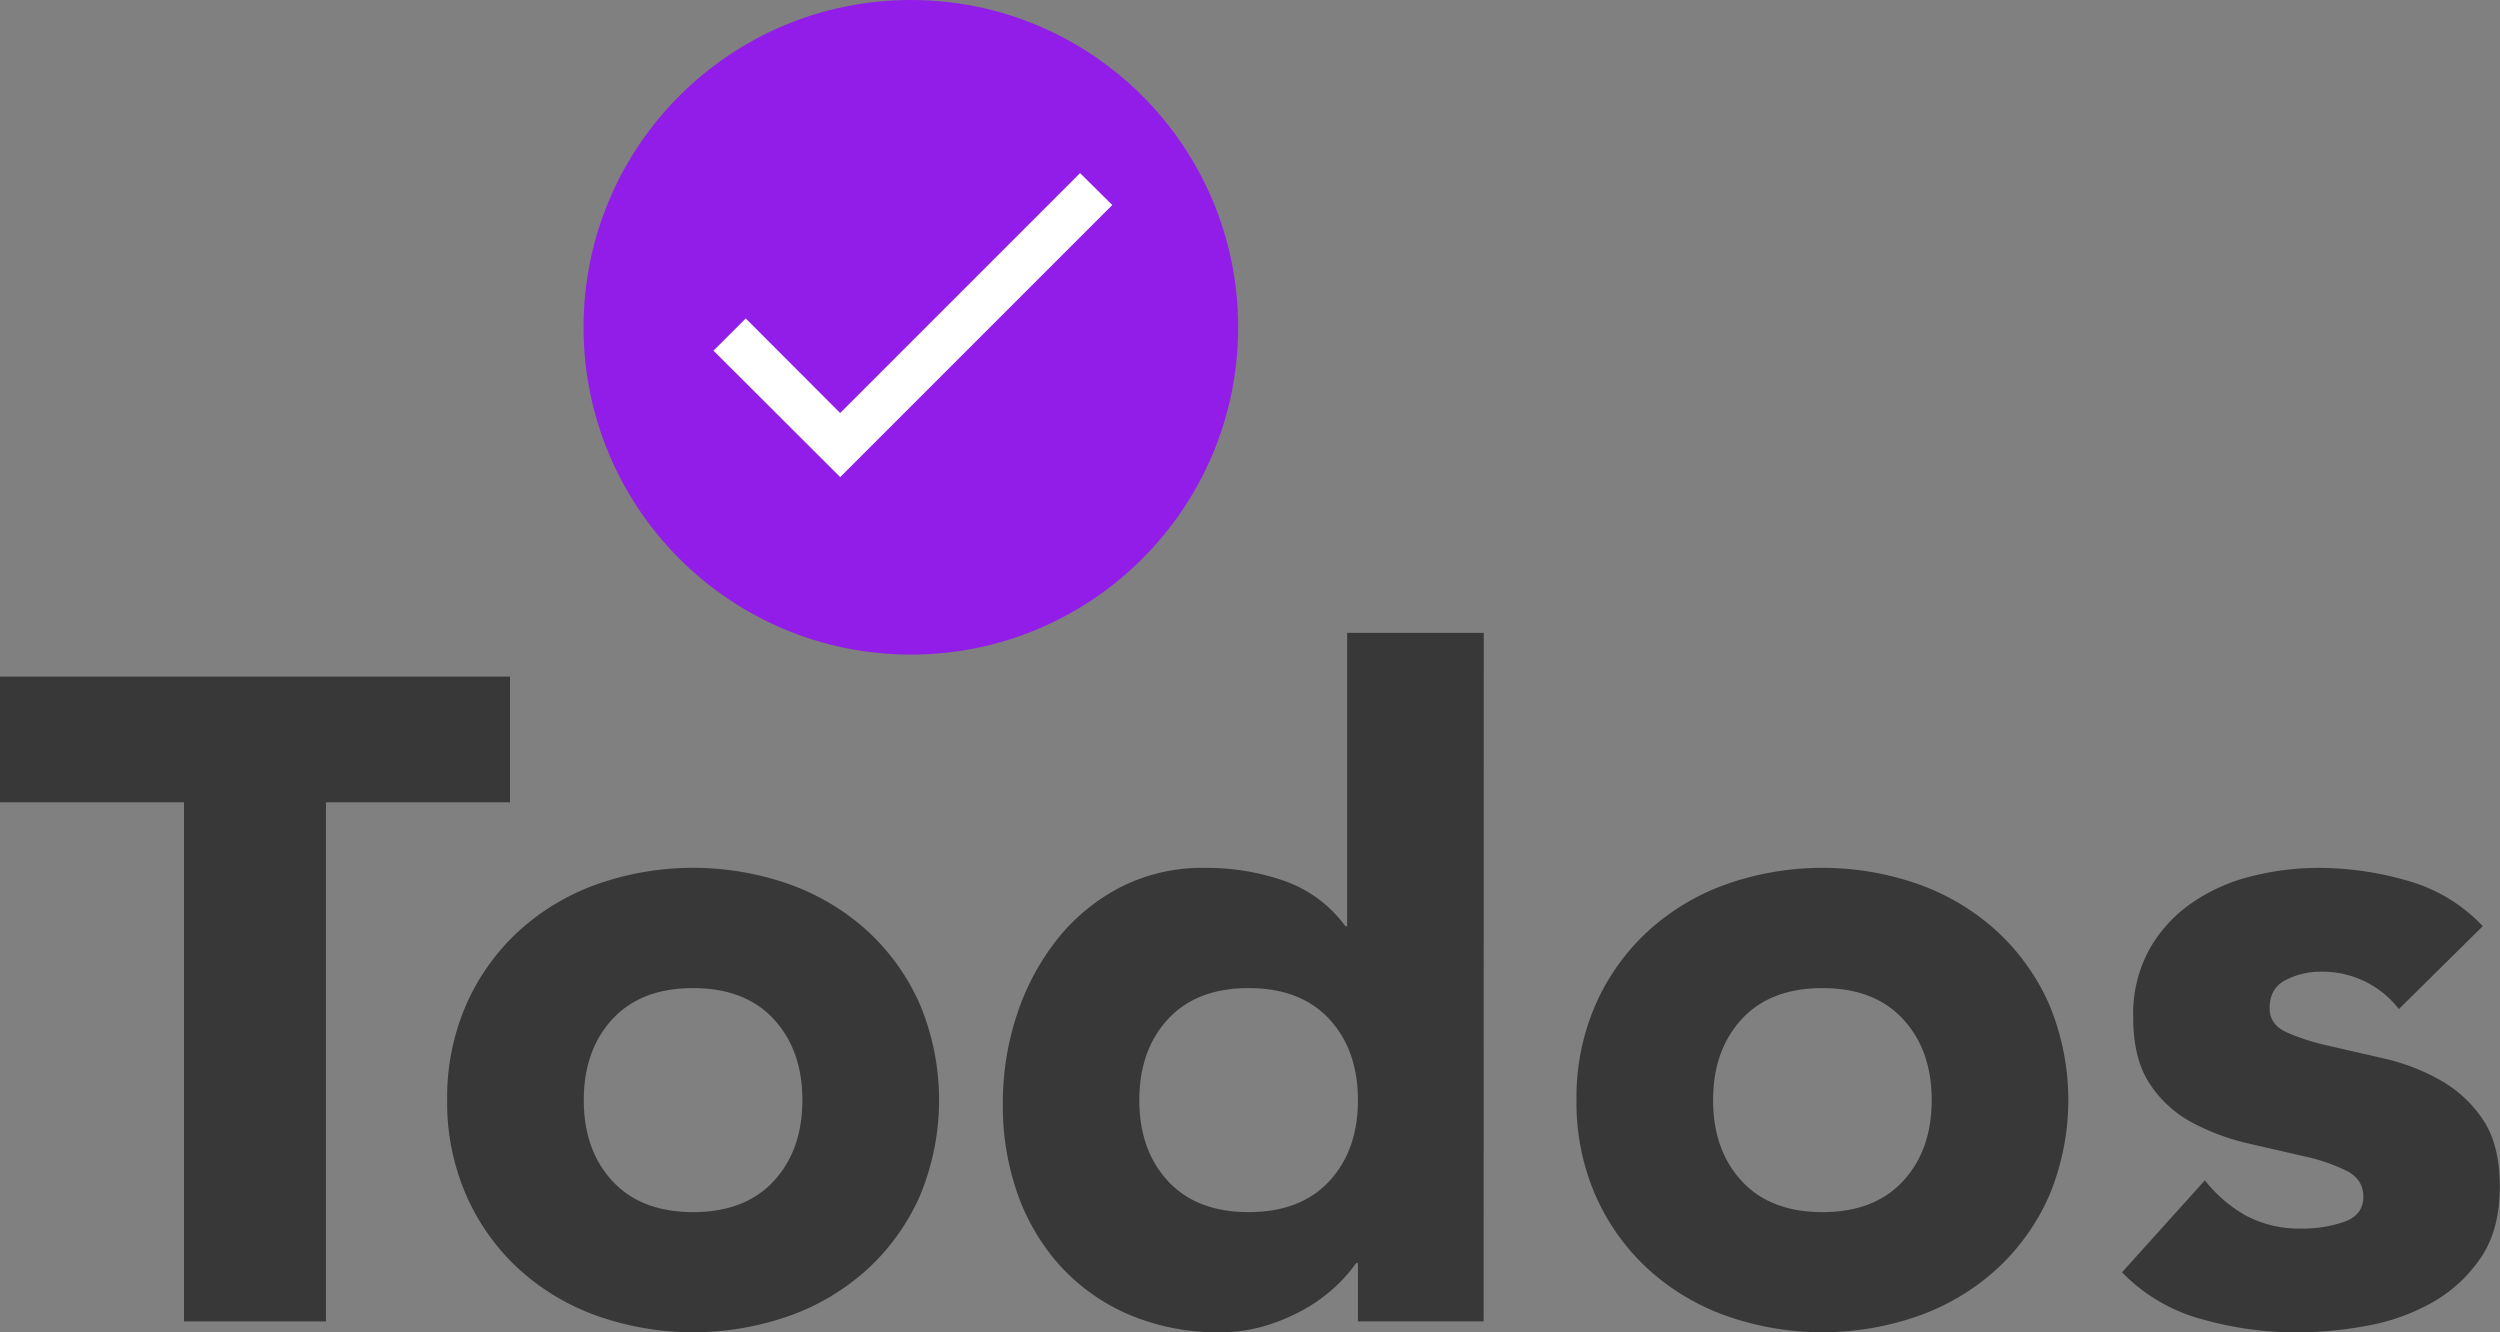 <svg id="Layer_1" data-name="Layer 1" xmlns="http://www.w3.org/2000/svg" viewBox="0 0 631.31 336.46"><rect x="0" y="0" width="631.31" height="336.46" fill="#808080" stroke="none"/><defs><style>.cls-1{fill:#921ce8;}.cls-2{fill:#fff;}.cls-3{isolation:isolate;}.cls-4{fill:#383838;}</style></defs><title>Todos</title><g id="Group_11" data-name="Group 11"><circle id="Ellipse_5" data-name="Ellipse 5" class="cls-1" cx="230.01" cy="82.65" r="82.65"/><path id="Path_8" data-name="Path 8" class="cls-2" d="M247.85,129,224,105.12l-8.14,8.14,32,31.93,68.71-68.71-8.14-8.06Z" transform="translate(-35.69 -24.71)"/></g><g id="Todos" class="cls-3"><g class="cls-3"><path class="cls-4" d="M82.15,227.31H35.69V195.57H164.48v31.74H118V358.4H82.15Z" transform="translate(-35.69 -24.71)"/><path class="cls-4" d="M148.61,302.51a58.5,58.5,0,0,1,4.83-24.14,55.58,55.58,0,0,1,13.23-18.52A58.44,58.44,0,0,1,186.45,248,73.15,73.15,0,0,1,235,248a58.44,58.44,0,0,1,19.78,11.84A55.58,55.58,0,0,1,268,278.37a62.77,62.77,0,0,1,0,48.29,55.58,55.58,0,0,1-13.23,18.52A58.28,58.28,0,0,1,235,357a73.15,73.15,0,0,1-48.52,0,58.28,58.28,0,0,1-19.78-11.84,55.58,55.58,0,0,1-13.23-18.52A58.52,58.52,0,0,1,148.61,302.51Zm34.5,0q0,12.66,7.25,20.47t20.35,7.82q13.11,0,20.35-7.82t7.25-20.47q0-12.64-7.25-20.46t-20.35-7.82q-13.11,0-20.35,7.82T183.11,302.51Z" transform="translate(-35.69 -24.71)"/><path class="cls-4" d="M410.34,358.4H378.6V343.68h-.46a37.58,37.58,0,0,1-5.41,6.1,40.49,40.49,0,0,1-7.82,5.63,47.27,47.27,0,0,1-9.88,4.14,39.07,39.07,0,0,1-11.16,1.61,57.74,57.74,0,0,1-22.54-4.25A50.21,50.21,0,0,1,304,345a53.38,53.38,0,0,1-11.16-18.29,66.42,66.42,0,0,1-3.91-23.23A70.37,70.37,0,0,1,292.47,281a61.55,61.55,0,0,1,10.12-19,49.44,49.44,0,0,1,16-13.23A45.46,45.46,0,0,1,340,243.87a59.37,59.37,0,0,1,20.13,3.33,32.24,32.24,0,0,1,15.29,11.39h.46V184.53h34.5ZM378.6,302.51q0-12.64-7.24-20.46T351,274.23q-13.11,0-20.35,7.82t-7.25,20.46q0,12.66,7.25,20.47T351,330.8q13.11,0,20.36-7.82T378.6,302.51Z" transform="translate(-35.69 -24.71)"/><path class="cls-4" d="M433.79,302.51a58.5,58.5,0,0,1,4.83-24.14,55.58,55.58,0,0,1,13.23-18.52A58.44,58.44,0,0,1,471.63,248a73.18,73.18,0,0,1,48.53,0,58.49,58.49,0,0,1,19.77,11.84,55.58,55.58,0,0,1,13.23,18.52,62.77,62.77,0,0,1,0,48.29,55.58,55.58,0,0,1-13.23,18.52A58.33,58.33,0,0,1,520.16,357a73.18,73.18,0,0,1-48.53,0,58.28,58.28,0,0,1-19.78-11.84,55.58,55.58,0,0,1-13.23-18.52A58.52,58.52,0,0,1,433.79,302.51Zm34.5,0q0,12.66,7.25,20.47t20.35,7.82q13.11,0,20.35-7.82t7.25-20.47q0-12.64-7.25-20.46t-20.35-7.82q-13.11,0-20.35,7.82T468.29,302.51Z" transform="translate(-35.69 -24.71)"/><path class="cls-4" d="M641.47,279.52a24.42,24.42,0,0,0-20-9.43,18.83,18.83,0,0,0-8.51,2.07q-4.14,2.07-4.14,7.13,0,4.14,4.26,6.09a55.89,55.89,0,0,0,10.81,3.45l14,3.22a52.55,52.55,0,0,1,14,5.41,31.35,31.35,0,0,1,10.81,10q4.25,6.33,4.25,16.9,0,10.81-4.71,17.83a36.21,36.21,0,0,1-12.08,11.27,51.91,51.91,0,0,1-16.56,6,98.4,98.4,0,0,1-18.17,1.72,88,88,0,0,1-23.69-3.33A44.2,44.2,0,0,1,571.55,346l20.93-23.23a34.71,34.71,0,0,0,10.7,9.09,28.82,28.82,0,0,0,13.68,3.1,32,32,0,0,0,10.81-1.72q4.83-1.73,4.83-6.33,0-4.36-4.25-6.55a46.65,46.65,0,0,0-10.81-3.68l-14-3.22a57.88,57.88,0,0,1-14-5.18,29.26,29.26,0,0,1-10.81-9.77q-4.26-6.33-4.26-16.9a34.12,34.12,0,0,1,4-17,35.39,35.39,0,0,1,10.58-11.73A45.79,45.79,0,0,1,604,246.05a69.36,69.36,0,0,1,17.25-2.18,80.78,80.78,0,0,1,22.31,3.22,41.4,41.4,0,0,1,19.09,11.5Z" transform="translate(-35.69 -24.71)"/></g></g></svg>